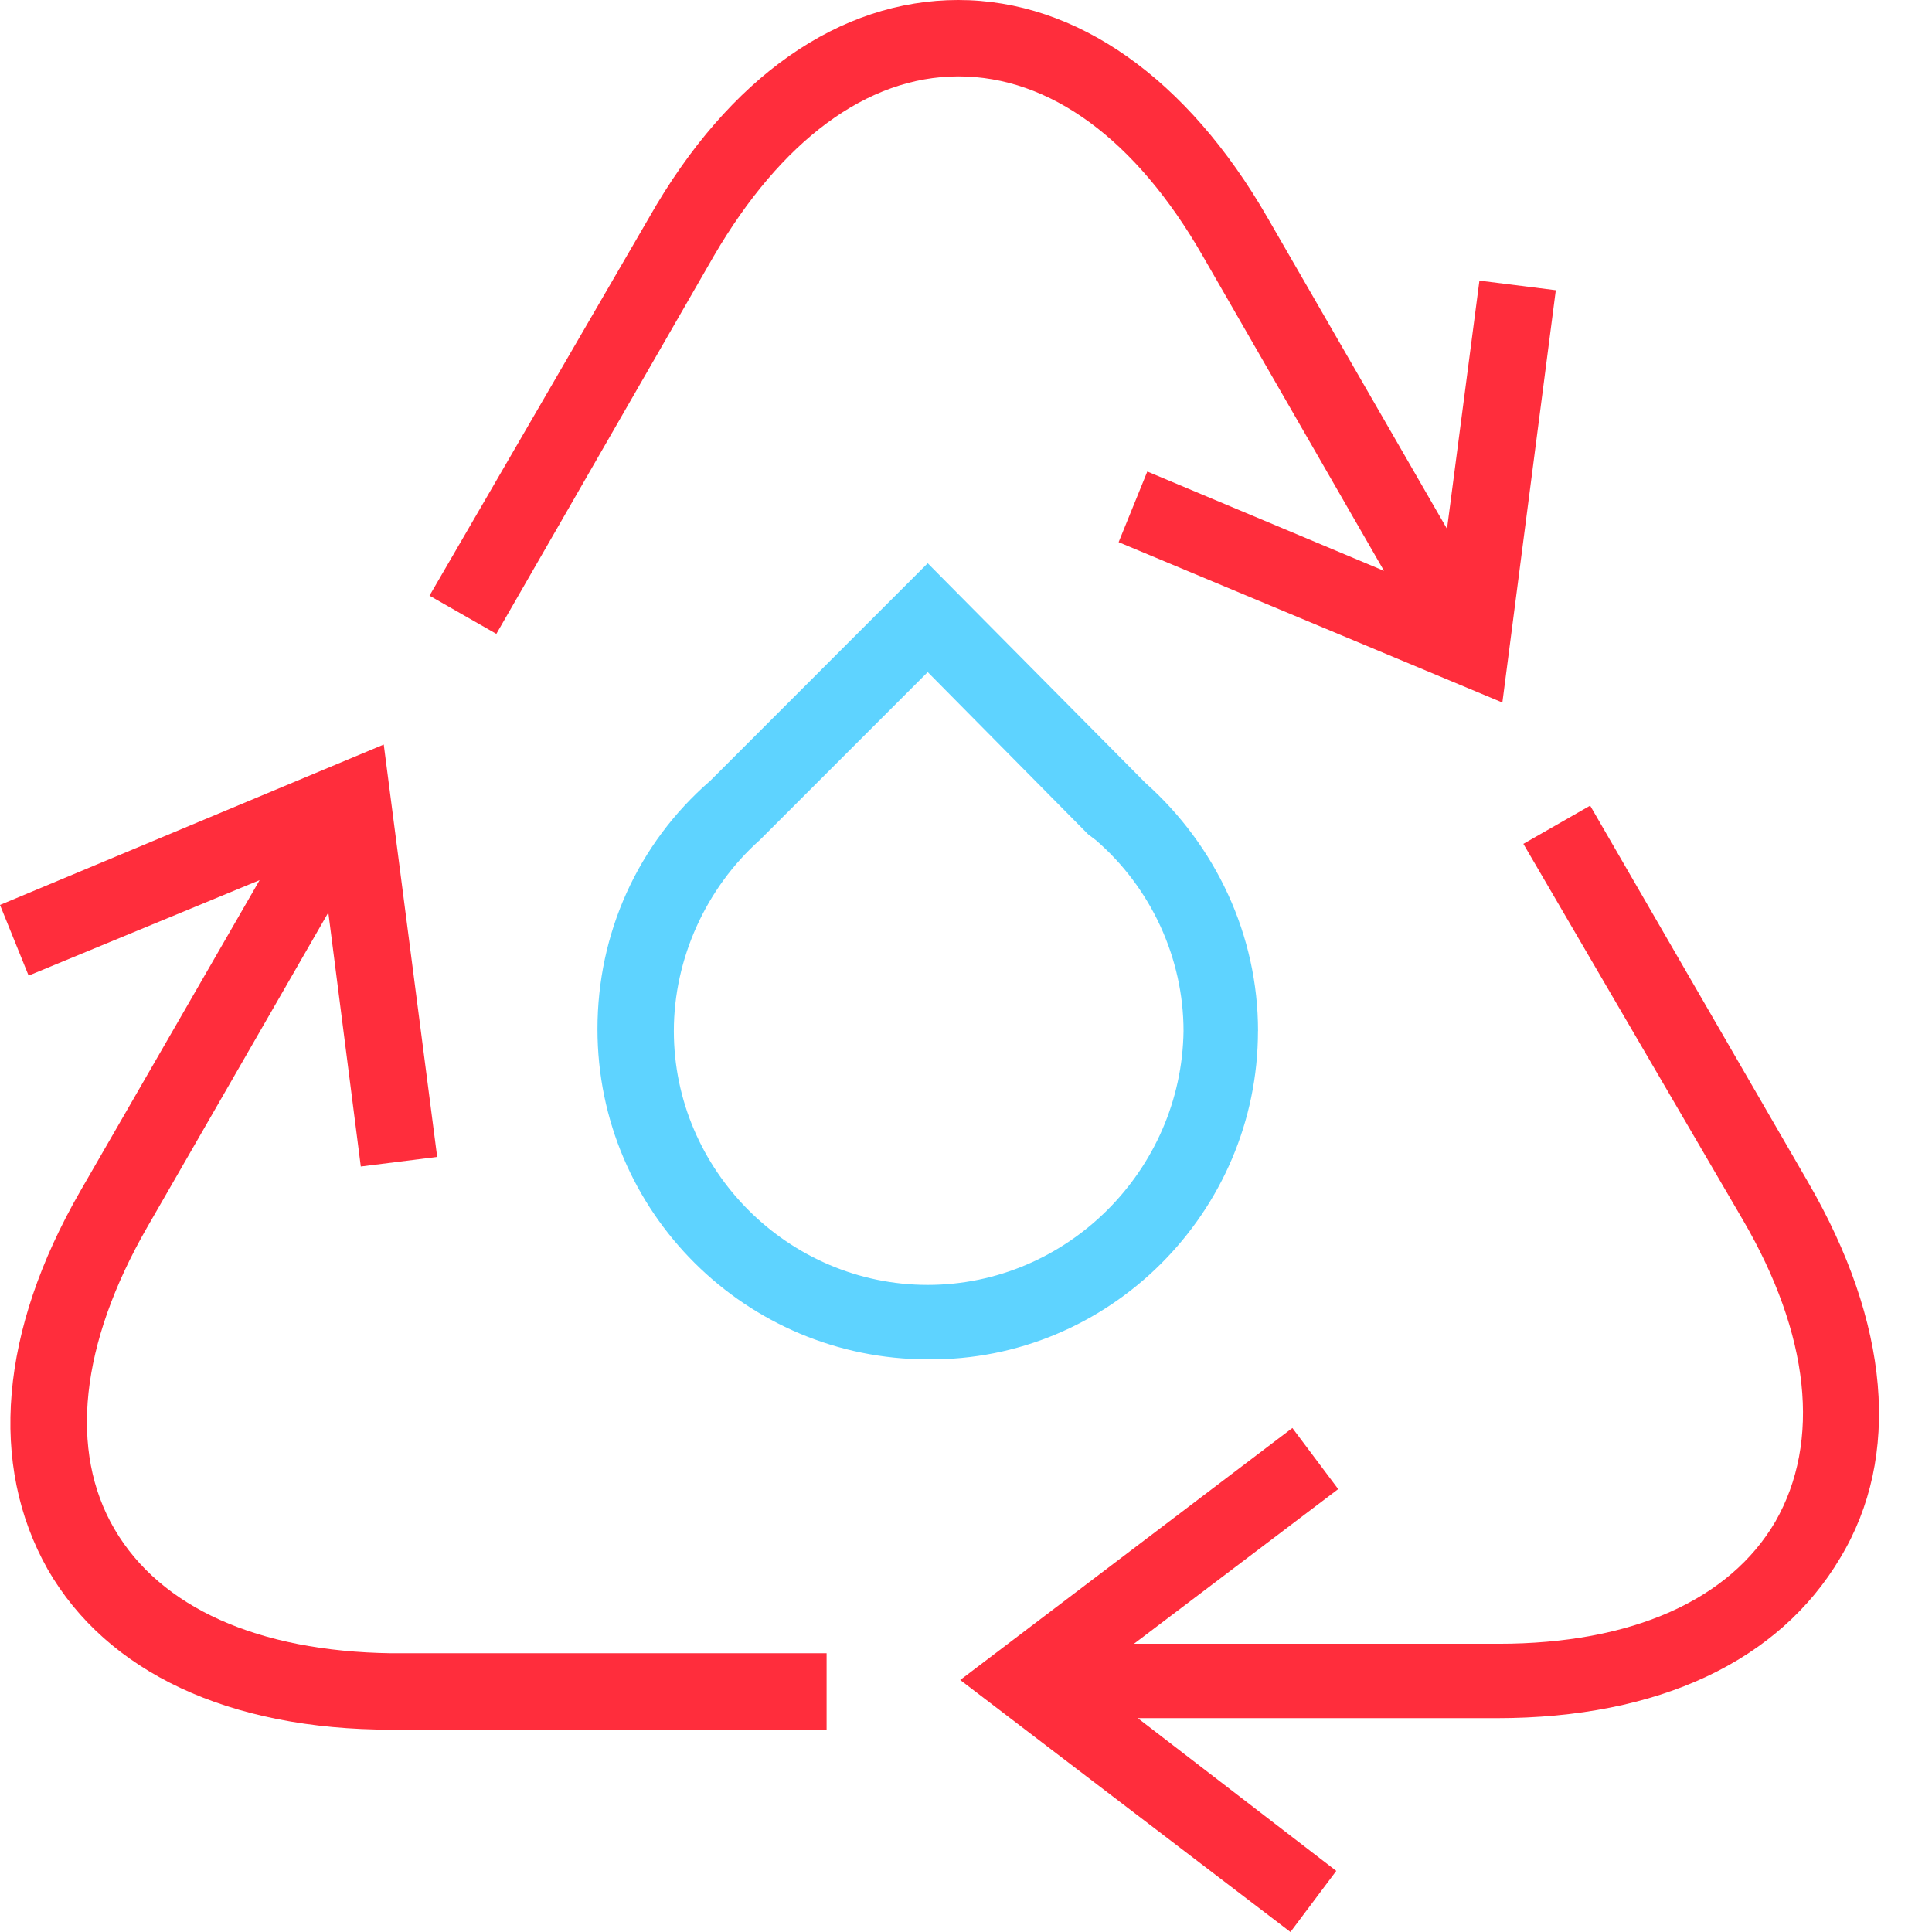 <svg width="32" height="32" viewBox="0 0 32 32" fill="none" xmlns="http://www.w3.org/2000/svg">
<path d="M20.837 17.076C20.837 15.495 20.141 14.009 18.971 12.966L15.366 9.329L11.762 12.934C10.56 13.977 9.896 15.463 9.896 17.045C9.896 20.08 12.363 22.515 15.367 22.515C18.37 22.546 20.836 20.08 20.836 17.076H20.837ZM15.366 21.282C13.058 21.282 11.161 19.384 11.161 17.076C11.161 15.874 11.698 14.704 12.584 13.914L15.366 11.132L18.023 13.819L18.149 13.914C19.066 14.705 19.603 15.874 19.603 17.076C19.572 19.384 17.674 21.282 15.366 21.282L15.366 21.282Z" fill="#5ED3FF"/>
<path d="M11.825 4.237C12.932 2.34 14.355 1.265 15.873 1.265C17.39 1.265 18.813 2.308 19.92 4.237L22.924 9.455L19.003 7.81L18.528 8.98L24.884 11.636L25.769 4.807L24.504 4.648L23.967 8.759L20.994 3.605C19.666 1.297 17.832 0 15.872 0C13.912 0 12.078 1.265 10.75 3.605L7.114 9.866L8.221 10.499L11.825 4.237Z" fill="#FF2D3C"/>
<path d="M1.897 25.328C1.138 24.032 1.328 22.261 2.435 20.332L5.438 15.115L5.976 19.321L7.241 19.162L6.356 12.332L0 14.989L0.474 16.159L4.3 14.578L1.328 19.732C-5.73059e-05 22.04 -0.19 24.254 0.79 25.993C1.771 27.7 3.794 28.649 6.482 28.649L13.691 28.648V27.383H6.482C4.268 27.352 2.656 26.625 1.897 25.328L1.897 25.328Z" fill="#FF2D3C"/>
<path d="M29.943 19.573L26.338 13.344L25.232 13.977L28.868 20.206C29.975 22.103 30.165 23.874 29.406 25.202C28.647 26.499 27.034 27.226 24.821 27.226H18.782L22.165 24.664L21.406 23.652L15.904 27.826L21.374 32L22.133 30.988L18.845 28.458H24.79C27.477 28.458 29.469 27.51 30.481 25.802C31.493 24.126 31.303 21.913 29.943 19.573V19.573Z" fill="#FF2D3C"/>
</svg>
